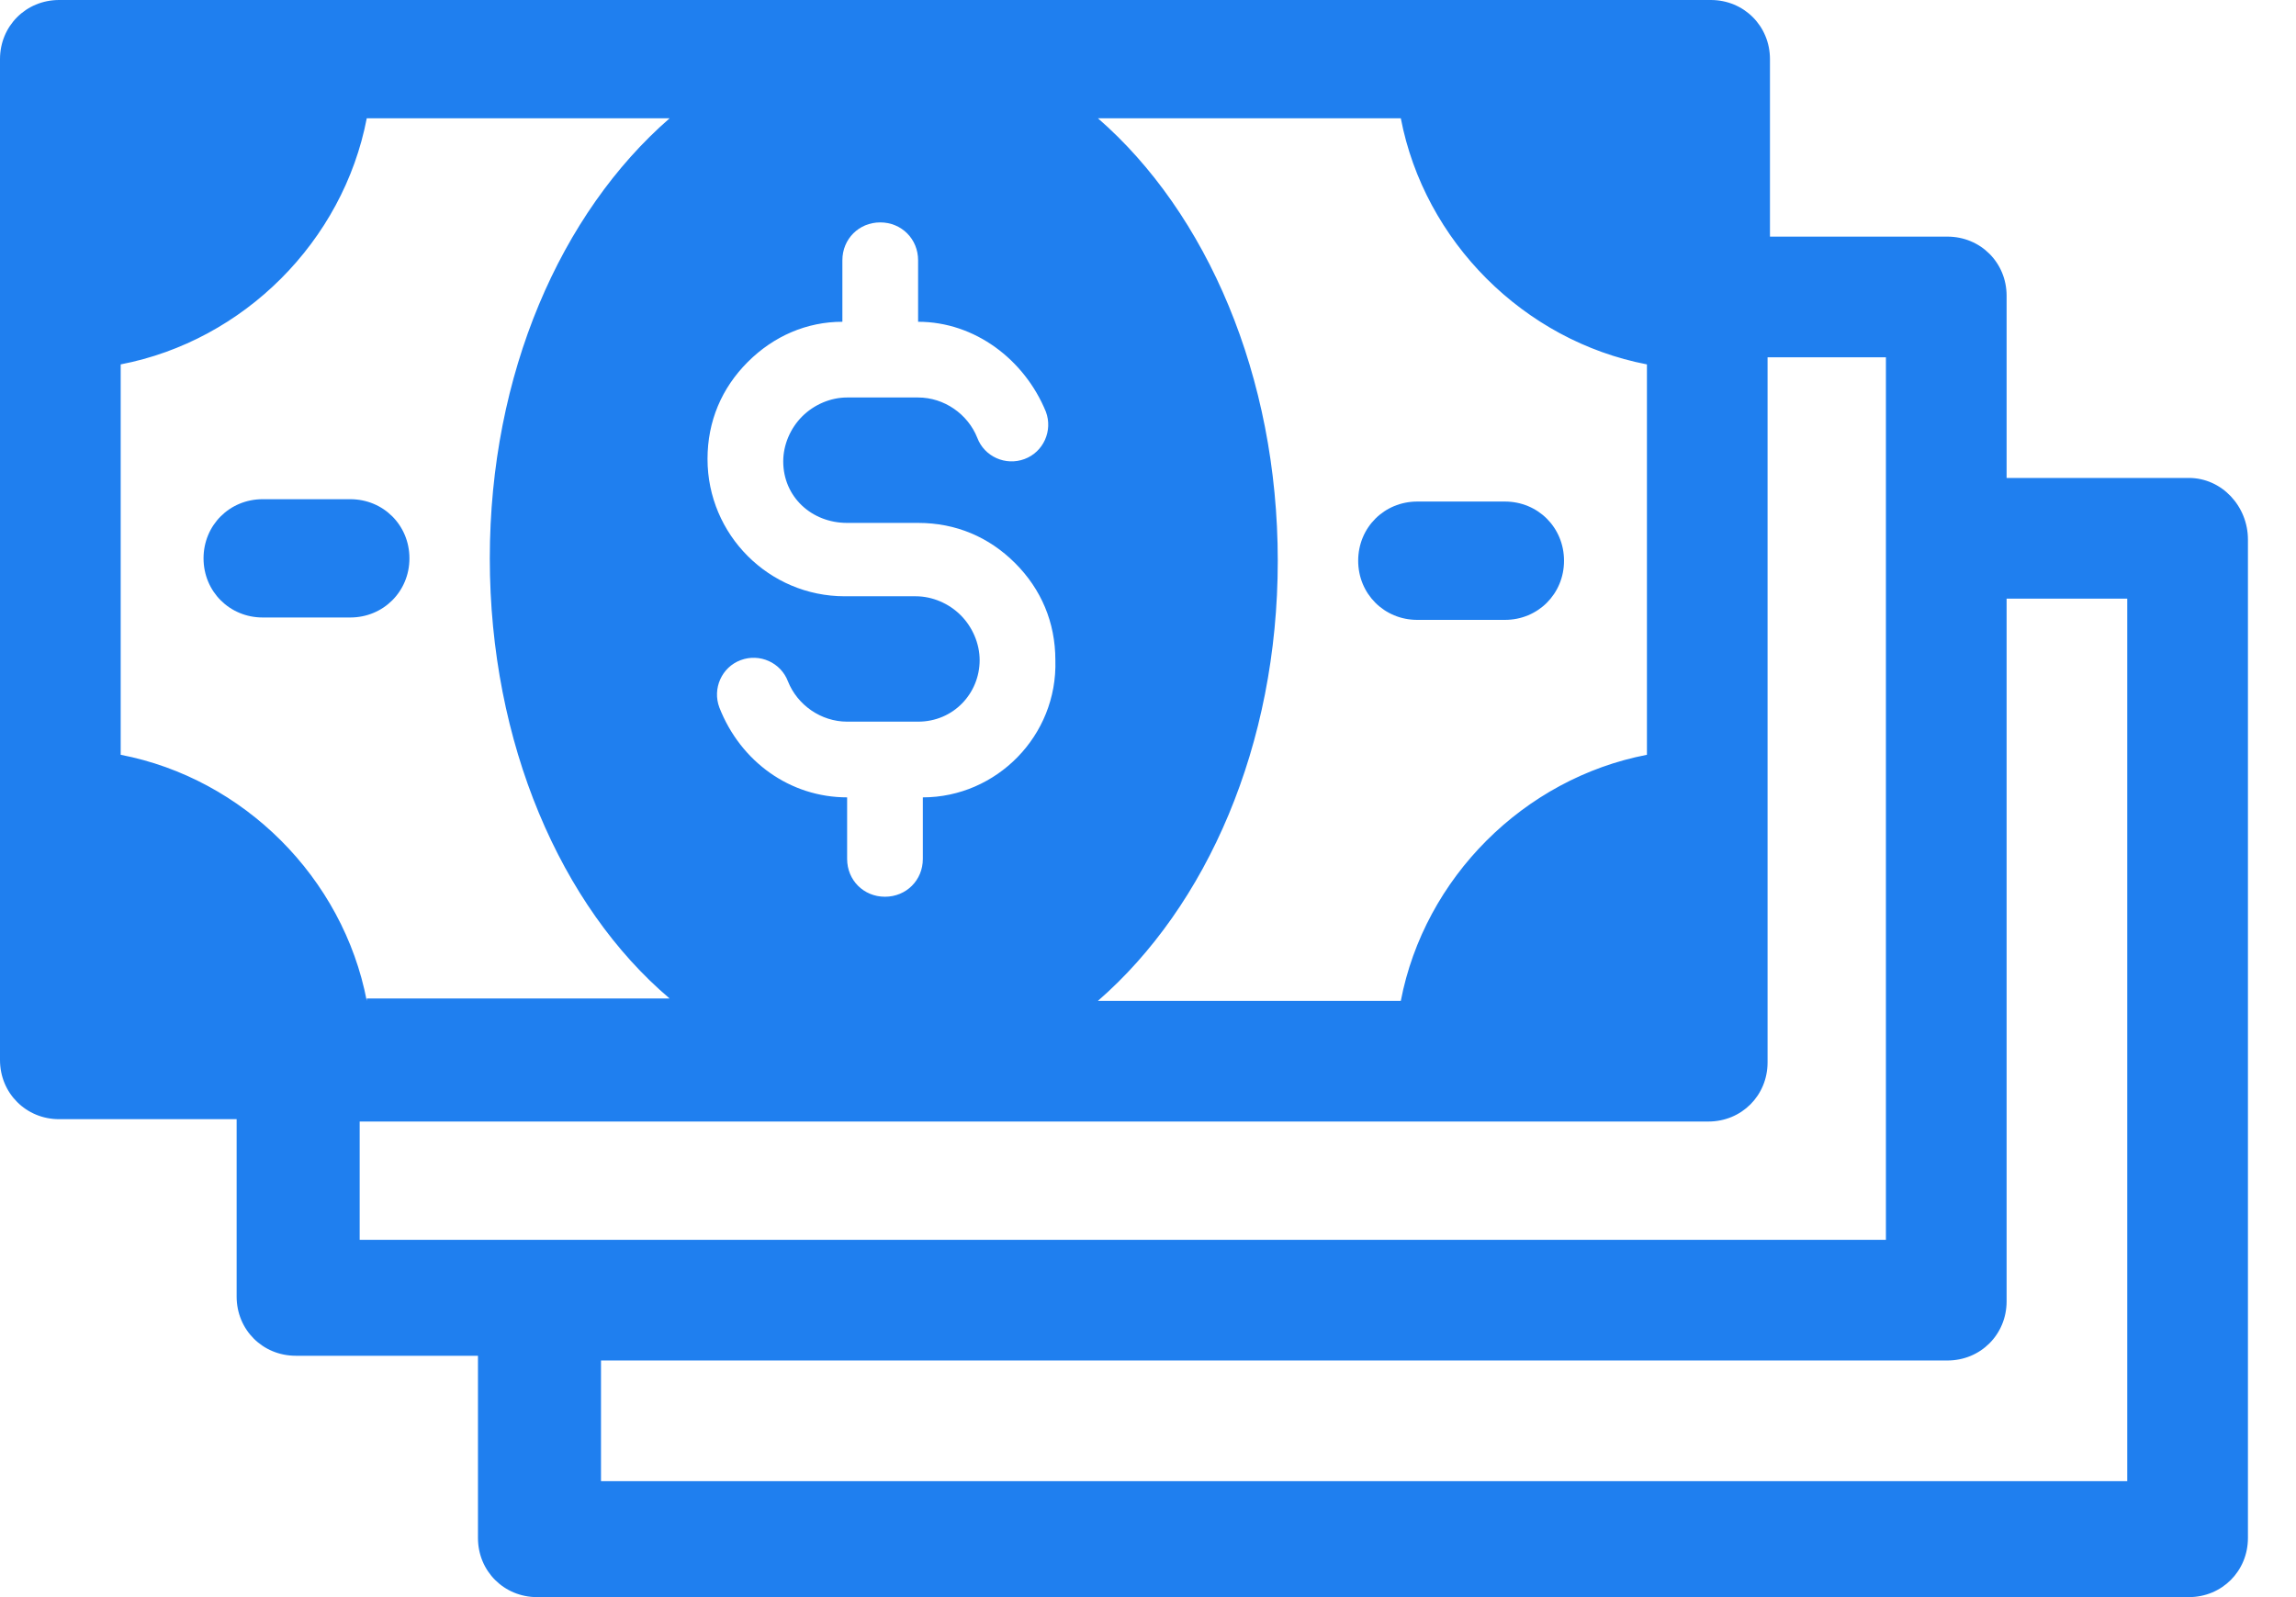 <svg width="46" height="32" viewBox="0 0 46 32" fill="none" xmlns="http://www.w3.org/2000/svg">
<path d="M43.852 9.576H40.202V5.926C40.202 5.262 39.68 4.741 39.016 4.741H35.461V1.185C35.461 0.521 34.939 0 34.276 0H1.185C0.521 0 0 0.521 0 1.185V21.238C0 21.902 0.521 22.424 1.185 22.424H4.741V25.979C4.741 26.643 5.262 27.164 5.926 27.164H9.576V30.815C9.576 31.479 10.098 32 10.761 32H43.852C44.516 32 45.037 31.479 45.037 30.815V10.809C45.037 10.145 44.516 9.576 43.852 9.576ZM7.348 20.053C6.874 17.588 4.883 15.597 2.418 15.123V7.301C4.883 6.827 6.874 4.836 7.348 2.37H13.416C11.236 4.267 9.813 7.49 9.813 11.188C9.813 14.886 11.236 18.157 13.416 20.006H7.348V20.053ZM18.489 15.976V17.209C18.489 17.636 18.157 17.967 17.73 17.967C17.304 17.967 16.972 17.636 16.972 17.209V15.976C15.834 15.976 14.838 15.265 14.412 14.175C14.27 13.796 14.459 13.369 14.838 13.227C15.218 13.084 15.644 13.274 15.787 13.653C15.976 14.127 16.45 14.459 16.972 14.459H18.394C19.105 14.459 19.627 13.89 19.627 13.227C19.627 12.895 19.484 12.563 19.247 12.326C19.01 12.089 18.678 11.947 18.347 11.947H16.924C15.407 11.947 14.175 10.714 14.175 9.197C14.175 8.439 14.459 7.775 14.981 7.253C15.502 6.732 16.166 6.447 16.877 6.447V5.215C16.877 4.788 17.209 4.456 17.636 4.456C18.062 4.456 18.394 4.788 18.394 5.215V6.447C19.532 6.447 20.527 7.206 20.954 8.249C21.096 8.628 20.907 9.055 20.527 9.197C20.148 9.339 19.721 9.15 19.579 8.77C19.39 8.296 18.916 7.964 18.394 7.964H16.972C16.64 7.964 16.308 8.107 16.071 8.344C15.834 8.581 15.692 8.913 15.692 9.244C15.692 9.956 16.261 10.477 16.972 10.477H18.394C19.153 10.477 19.816 10.761 20.338 11.283C20.859 11.804 21.144 12.468 21.144 13.227C21.191 14.744 19.959 15.976 18.489 15.976ZM21.997 2.37H28.065C28.539 4.836 30.53 6.827 32.996 7.301V15.123C30.53 15.597 28.539 17.588 28.065 20.053H21.997C24.178 18.157 25.6 14.933 25.6 11.236C25.6 7.538 24.178 4.267 21.997 2.37ZM7.206 22.471H34.228C34.892 22.471 35.413 21.95 35.413 21.286V7.159H37.784V24.841H7.206V22.471ZM42.619 29.677H12.041V27.259H39.016C39.68 27.259 40.202 26.738 40.202 26.074V11.994H42.619V29.677Z" fill="#1F7FEF"/>
<path d="M7.017 10.002H5.263C4.6 10.002 4.078 10.523 4.078 11.187C4.078 11.85 4.6 12.372 5.263 12.372H7.017C7.681 12.372 8.203 11.85 8.203 11.187C8.203 10.523 7.681 10.002 7.017 10.002Z" fill="#1F7FEF"/>
<path d="M28.396 12.42H30.15C30.814 12.42 31.335 11.898 31.335 11.235C31.335 10.571 30.814 10.049 30.15 10.049H28.396C27.732 10.049 27.211 10.571 27.211 11.235C27.211 11.898 27.732 12.42 28.396 12.42Z" fill="#1F7FEF"/>
</svg>
